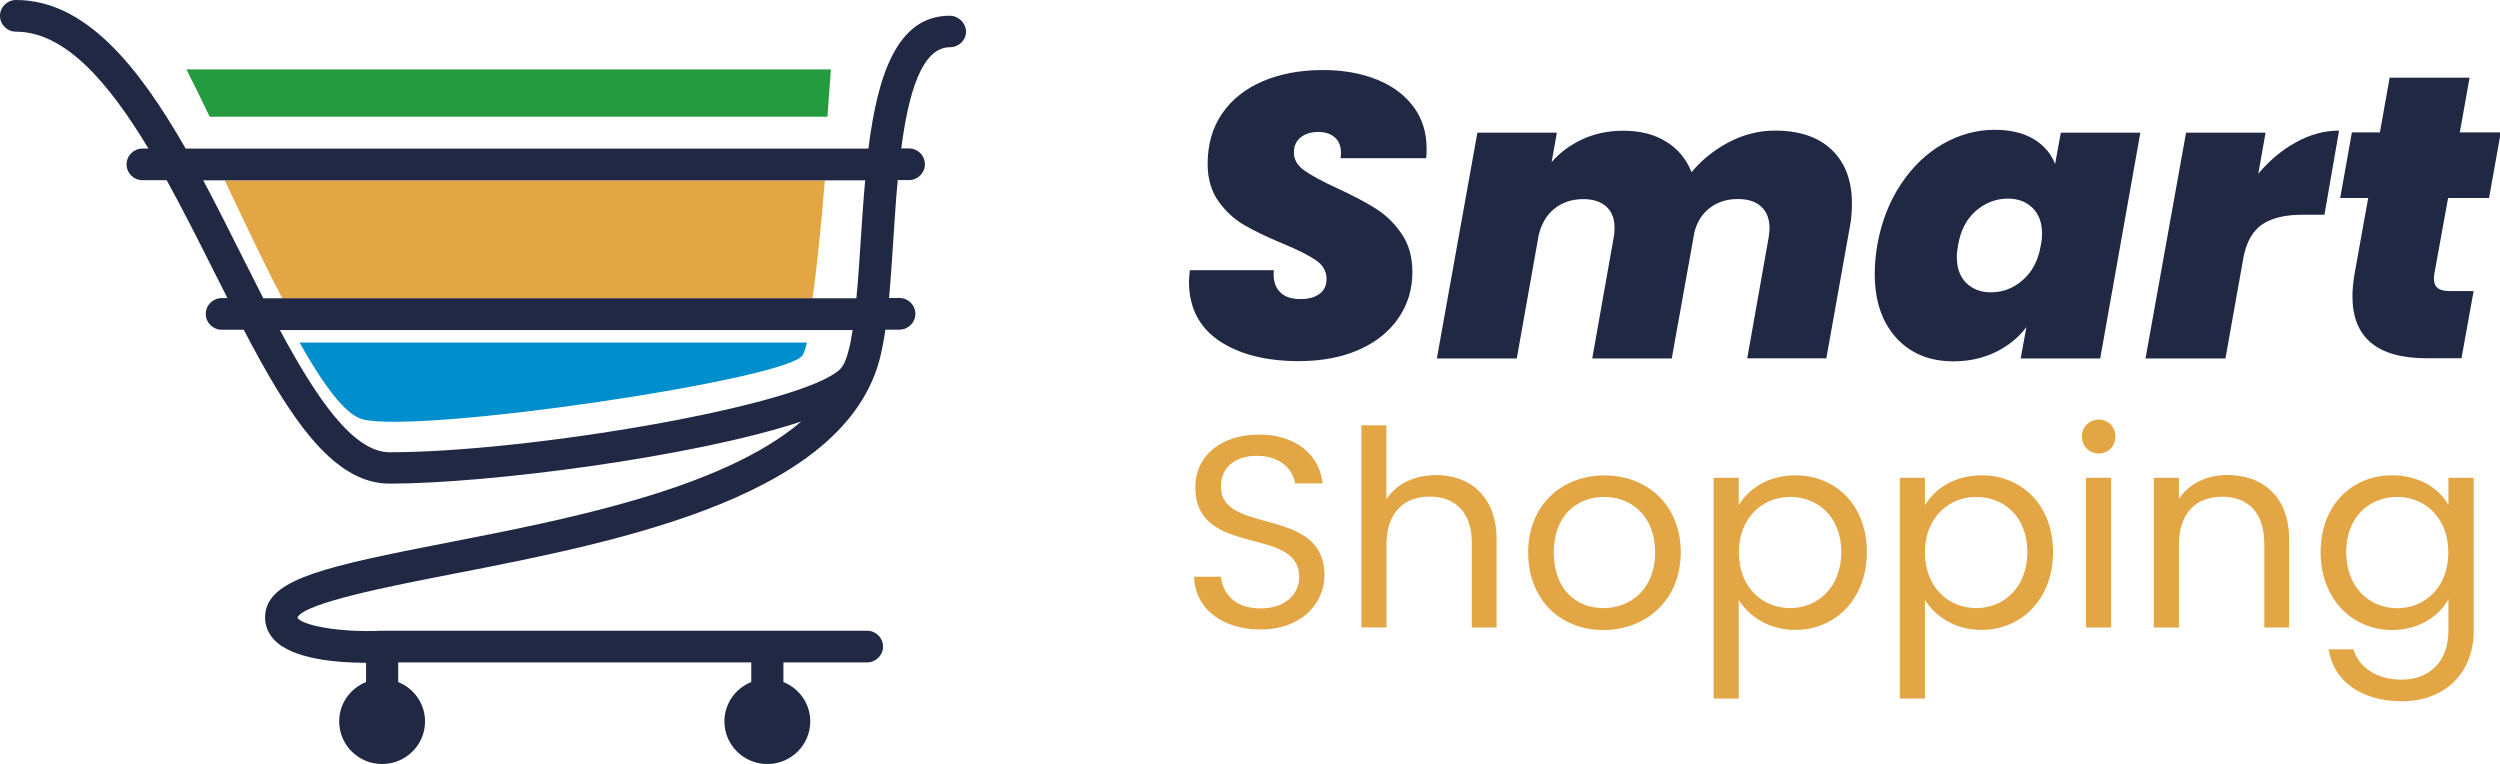 <svg width="157" height="48" viewBox="0 0 157 48" fill="none" xmlns="http://www.w3.org/2000/svg">
<g clip-path="url(#clip0_124_15156)">
<path d="M14.114 11.33C15.267 13.765 16.503 16.401 17.727 18.739H51.027C51.32 16.685 51.593 13.868 51.802 11.33H14.114Z" fill="#E3A645"/>
<path d="M52.179 4.36H11.706C12.155 5.239 12.649 6.246 13.17 7.331H51.965C52.056 6.143 52.127 5.096 52.179 4.36Z" fill="#249B3E"/>
<path d="M22.779 26.335C26.419 27.252 49.478 23.835 50.409 22.304C50.5 22.156 50.591 21.878 50.675 21.51H18.808C20.286 24.132 21.686 26.064 22.779 26.335Z" fill="#008ECC"/>
<path d="M59.633 0.988C56.313 0.988 55.109 4.774 54.536 9.334H51.958H13.17H11.66C8.672 4.115 5.345 0 1.003 0C0.449 0 0 0.446 0 0.995C0 1.544 0.449 1.99 1.003 1.99C4.095 1.99 6.829 5.193 9.323 9.327H8.952C8.398 9.327 7.949 9.773 7.949 10.322C7.949 10.871 8.398 11.317 8.952 11.317H10.468C11.491 13.171 12.473 15.128 13.424 17.021C13.71 17.596 13.997 18.164 14.283 18.719H13.925C13.372 18.719 12.923 19.165 12.923 19.714C12.923 20.263 13.372 20.709 13.925 20.709H15.306C18.163 26.18 20.891 30.372 24.459 30.372C30.65 30.372 43.566 28.706 50.317 26.471C45.357 30.715 35.617 32.614 27.987 34.099C20.611 35.54 17.044 36.321 16.679 38.408C16.569 39.047 16.738 39.642 17.174 40.132C18.32 41.418 21.256 41.624 22.988 41.624V42.833C21.998 43.227 21.301 44.182 21.301 45.306C21.301 46.779 22.506 47.981 23.997 47.981C25.481 47.981 26.692 46.786 26.692 45.306C26.692 44.182 25.995 43.227 25.006 42.833V41.599H47.179V42.833C46.19 43.227 45.493 44.182 45.493 45.306C45.493 46.779 46.698 47.981 48.188 47.981C49.673 47.981 50.884 46.786 50.884 45.306C50.884 44.182 50.187 43.227 49.198 42.833V41.599H54.451C55.005 41.599 55.454 41.153 55.454 40.604C55.454 40.055 55.005 39.609 54.451 39.609H48.195H24.023H24.016H24.01H23.971C21.301 39.738 18.893 39.26 18.678 38.776C19.134 37.859 24.491 36.812 28.404 36.05C39.081 33.97 53.657 31.122 55.395 21.891C55.408 21.839 55.415 21.788 55.428 21.736C55.434 21.704 55.441 21.671 55.447 21.639C55.447 21.633 55.447 21.633 55.447 21.626C55.506 21.335 55.558 21.032 55.604 20.703H56.483C57.036 20.703 57.485 20.257 57.485 19.708C57.485 19.159 57.036 18.713 56.483 18.713H55.831C55.929 17.666 56.007 16.497 56.092 15.199C56.17 13.972 56.255 12.635 56.378 11.31H57.081C57.635 11.31 58.084 10.865 58.084 10.316C58.084 9.767 57.635 9.321 57.081 9.321H56.6C57.049 5.872 57.876 2.965 59.666 2.965C60.219 2.965 60.669 2.519 60.669 1.97C60.642 1.434 60.193 0.988 59.633 0.988ZM17.578 20.728H18.808H50.675H53.546C53.507 20.98 53.468 21.213 53.423 21.439C53.41 21.523 53.384 21.607 53.371 21.691C53.214 22.395 53.019 22.924 52.772 23.17C50.447 25.476 33.215 28.402 24.465 28.402C22.161 28.396 19.85 24.959 17.578 20.728ZM54.054 15.089C53.976 16.265 53.898 17.537 53.781 18.732H51.02H17.727H16.536C16.1 17.88 15.664 17.008 15.227 16.142C14.414 14.521 13.6 12.893 12.76 11.323H14.121H51.808H54.334C54.217 12.576 54.139 13.849 54.054 15.089Z" fill="#212844"/>
<path d="M76.569 21.407C75.306 20.554 74.668 19.314 74.668 17.679C74.668 17.544 74.688 17.311 74.721 16.969H79.994C79.942 17.544 80.059 17.989 80.352 18.306C80.638 18.629 81.081 18.784 81.68 18.784C82.175 18.784 82.565 18.674 82.865 18.455C83.164 18.235 83.308 17.925 83.308 17.518C83.308 17.046 83.093 16.659 82.656 16.355C82.22 16.052 81.524 15.696 80.554 15.296C79.584 14.895 78.789 14.508 78.158 14.146C77.526 13.784 76.986 13.287 76.53 12.654C76.075 12.021 75.84 11.233 75.84 10.29C75.84 9.063 76.146 8.003 76.758 7.118C77.37 6.233 78.223 5.562 79.317 5.096C80.41 4.631 81.667 4.399 83.073 4.399C84.349 4.399 85.475 4.599 86.458 4.993C87.442 5.387 88.21 5.956 88.763 6.698C89.316 7.441 89.59 8.313 89.59 9.327C89.59 9.599 89.583 9.799 89.564 9.935H84.186C84.206 9.851 84.212 9.734 84.212 9.579C84.212 9.172 84.082 8.856 83.828 8.63C83.574 8.404 83.223 8.287 82.787 8.287C82.331 8.287 81.96 8.404 81.68 8.63C81.4 8.856 81.257 9.172 81.257 9.579C81.257 10.019 81.472 10.393 81.908 10.703C82.344 11.013 83.014 11.382 83.933 11.801C84.915 12.254 85.729 12.68 86.367 13.08C87.005 13.474 87.552 14.004 88.008 14.663C88.47 15.322 88.698 16.129 88.698 17.092C88.698 18.151 88.412 19.107 87.832 19.96C87.253 20.812 86.432 21.478 85.358 21.956C84.284 22.434 83.021 22.679 81.563 22.679C79.499 22.679 77.832 22.253 76.569 21.407Z" fill="#212844"/>
<path d="M115.038 9.411C115.878 10.219 116.301 11.343 116.301 12.77C116.301 13.326 116.256 13.817 116.171 14.237L114.693 22.505H109.726L111.074 14.895C111.106 14.624 111.126 14.443 111.126 14.34C111.126 13.752 110.95 13.293 110.605 12.977C110.253 12.654 109.765 12.499 109.14 12.499C108.463 12.499 107.877 12.68 107.395 13.042C106.914 13.403 106.581 13.914 106.412 14.572L104.986 22.511H99.993L101.341 14.902C101.373 14.766 101.393 14.566 101.393 14.295C101.393 13.72 101.217 13.281 100.872 12.97C100.527 12.66 100.045 12.505 99.433 12.505C98.717 12.505 98.118 12.706 97.623 13.1C97.129 13.494 96.797 14.056 96.627 14.779L95.254 22.511H90.234L92.78 8.333H97.773L97.441 10.18C97.969 9.573 98.62 9.095 99.388 8.74C100.162 8.384 101.015 8.21 101.946 8.21C103.001 8.21 103.893 8.436 104.635 8.895C105.371 9.347 105.904 9.993 106.23 10.813C106.874 10.038 107.656 9.411 108.574 8.927C109.492 8.449 110.449 8.203 111.451 8.203C113.001 8.197 114.192 8.604 115.038 9.411Z" fill="#212844"/>
<path d="M119.38 11.562C120.11 10.464 120.988 9.625 122.017 9.037C123.046 8.449 124.126 8.152 125.266 8.152C126.249 8.152 127.063 8.346 127.714 8.733C128.358 9.121 128.807 9.644 129.061 10.303L129.419 8.333H134.413L131.893 22.511H126.9L127.258 20.541C126.763 21.2 126.119 21.723 125.324 22.111C124.524 22.498 123.645 22.692 122.675 22.692C121.177 22.692 119.979 22.201 119.081 21.213C118.183 20.224 117.733 18.881 117.733 17.182C117.733 16.627 117.785 16.039 117.89 15.412C118.15 13.933 118.651 12.654 119.38 11.562ZM128.241 14.695C128.241 13.985 128.039 13.442 127.642 13.055C127.245 12.667 126.73 12.473 126.099 12.473C125.35 12.473 124.68 12.732 124.087 13.242C123.495 13.759 123.117 14.476 122.968 15.406C122.916 15.658 122.889 15.903 122.889 16.136C122.889 16.846 123.091 17.389 123.488 17.776C123.886 18.164 124.4 18.358 125.031 18.358C125.78 18.358 126.451 18.099 127.043 17.576C127.635 17.053 128.013 16.329 128.163 15.399C128.221 15.147 128.241 14.915 128.241 14.695Z" fill="#212844"/>
<path d="M144.191 8.933C145.076 8.442 145.975 8.203 146.893 8.203L145.975 13.487H144.575C143.521 13.487 142.7 13.681 142.101 14.069C141.509 14.456 141.105 15.128 140.903 16.09L139.758 22.511H134.738L137.284 8.333H142.277L141.821 10.91C142.518 10.077 143.306 9.418 144.191 8.933Z" fill="#212844"/>
<path d="M152.876 17.195C152.856 17.279 152.85 17.382 152.85 17.499C152.85 17.77 152.928 17.964 153.09 18.093C153.253 18.222 153.52 18.28 153.891 18.28H155.343L154.581 22.498H152.394C149.288 22.498 147.733 21.2 147.733 18.603C147.733 18.164 147.785 17.667 147.882 17.111L148.722 12.434H146.964L147.7 8.313H149.458L150.07 4.877H155.089L154.477 8.313H157.049L156.313 12.434H153.741L152.876 17.195Z" fill="#212844"/>
<path d="M79.161 39.532C76.739 39.532 75.027 38.195 74.994 36.218H76.674C76.778 37.213 77.487 38.208 79.167 38.208C80.691 38.208 81.589 37.348 81.589 36.218C81.589 32.995 75.066 35.049 75.066 30.605C75.066 28.628 76.674 27.291 79.063 27.291C81.361 27.291 82.865 28.544 83.06 30.359H81.329C81.224 29.552 80.463 28.641 78.991 28.628C77.696 28.596 76.674 29.261 76.674 30.553C76.674 33.641 83.177 31.722 83.177 36.147C83.177 37.846 81.771 39.532 79.161 39.532Z" fill="#E3A645"/>
<path d="M85.489 26.71H87.064V31.361C87.689 30.366 88.861 29.836 90.196 29.836C92.305 29.836 93.985 31.173 93.985 33.867V39.409H92.429V34.086C92.429 32.161 91.374 31.186 89.785 31.186C88.177 31.186 87.071 32.181 87.071 34.203V39.403H85.495V26.71H85.489Z" fill="#E3A645"/>
<path d="M100.69 39.564C98.008 39.564 95.97 37.678 95.97 34.694C95.97 31.722 98.079 29.855 100.762 29.855C103.457 29.855 105.553 31.729 105.553 34.694C105.547 37.678 103.385 39.564 100.69 39.564ZM100.69 38.188C102.331 38.188 103.939 37.071 103.939 34.687C103.939 32.316 102.363 31.206 100.742 31.206C99.082 31.206 97.578 32.323 97.578 34.687C97.578 37.077 99.049 38.188 100.69 38.188Z" fill="#E3A645"/>
<path d="M112.74 29.849C115.286 29.849 117.239 31.735 117.239 34.668C117.239 37.587 115.286 39.558 112.74 39.558C111.009 39.558 109.785 38.634 109.192 37.671V43.866H107.617V30.004H109.192V31.735C109.765 30.741 111.015 29.849 112.74 29.849ZM112.415 31.206C110.703 31.206 109.199 32.51 109.199 34.687C109.199 36.903 110.703 38.188 112.415 38.188C114.159 38.188 115.631 36.883 115.631 34.668C115.631 32.452 114.159 31.206 112.415 31.206Z" fill="#E3A645"/>
<path d="M124.433 29.849C126.978 29.849 128.931 31.735 128.931 34.668C128.931 37.587 126.978 39.558 124.433 39.558C122.701 39.558 121.477 38.634 120.885 37.671V43.866H119.309V30.004H120.885V31.735C121.457 30.741 122.701 29.849 124.433 29.849ZM124.101 31.206C122.388 31.206 120.885 32.51 120.885 34.687C120.885 36.903 122.388 38.188 124.101 38.188C125.845 38.188 127.317 36.883 127.317 34.668C127.317 32.452 125.852 31.206 124.101 31.206Z" fill="#E3A645"/>
<path d="M130.741 27.414C130.741 26.813 131.21 26.348 131.815 26.348C132.388 26.348 132.851 26.813 132.851 27.414C132.851 28.015 132.382 28.48 131.815 28.48C131.21 28.48 130.741 28.015 130.741 27.414ZM131.002 30.004H132.577V39.409H131.002V30.004Z" fill="#E3A645"/>
<path d="M142.193 34.093C142.193 32.168 141.138 31.193 139.55 31.193C137.941 31.193 136.835 32.187 136.835 34.209V39.409H135.259V30.004H136.835V31.341C137.46 30.366 138.599 29.83 139.882 29.83C142.075 29.83 143.755 31.167 143.755 33.86V39.403H142.199V34.093H142.193Z" fill="#E3A645"/>
<path d="M150.232 29.849C151.964 29.849 153.208 30.708 153.761 31.722V30.004H155.349V39.616C155.349 42.206 153.605 44.04 150.818 44.04C148.325 44.04 146.548 42.787 146.235 40.778H147.791C148.136 41.909 149.262 42.684 150.818 42.684C152.498 42.684 153.761 41.618 153.761 39.609V37.639C153.188 38.653 151.964 39.564 150.232 39.564C147.687 39.564 145.734 37.587 145.734 34.674C145.734 31.742 147.687 29.849 150.232 29.849ZM150.538 31.206C148.807 31.206 147.342 32.459 147.342 34.674C147.342 36.89 148.813 38.195 150.538 38.195C152.27 38.195 153.754 36.909 153.754 34.694C153.761 32.51 152.27 31.206 150.538 31.206Z" fill="#E3A645"/>
</g>
<defs>
<clipPath id="clip0_124_15156">
<rect width="157" height="48" fill="white"/>
</clipPath>
</defs>
</svg>
